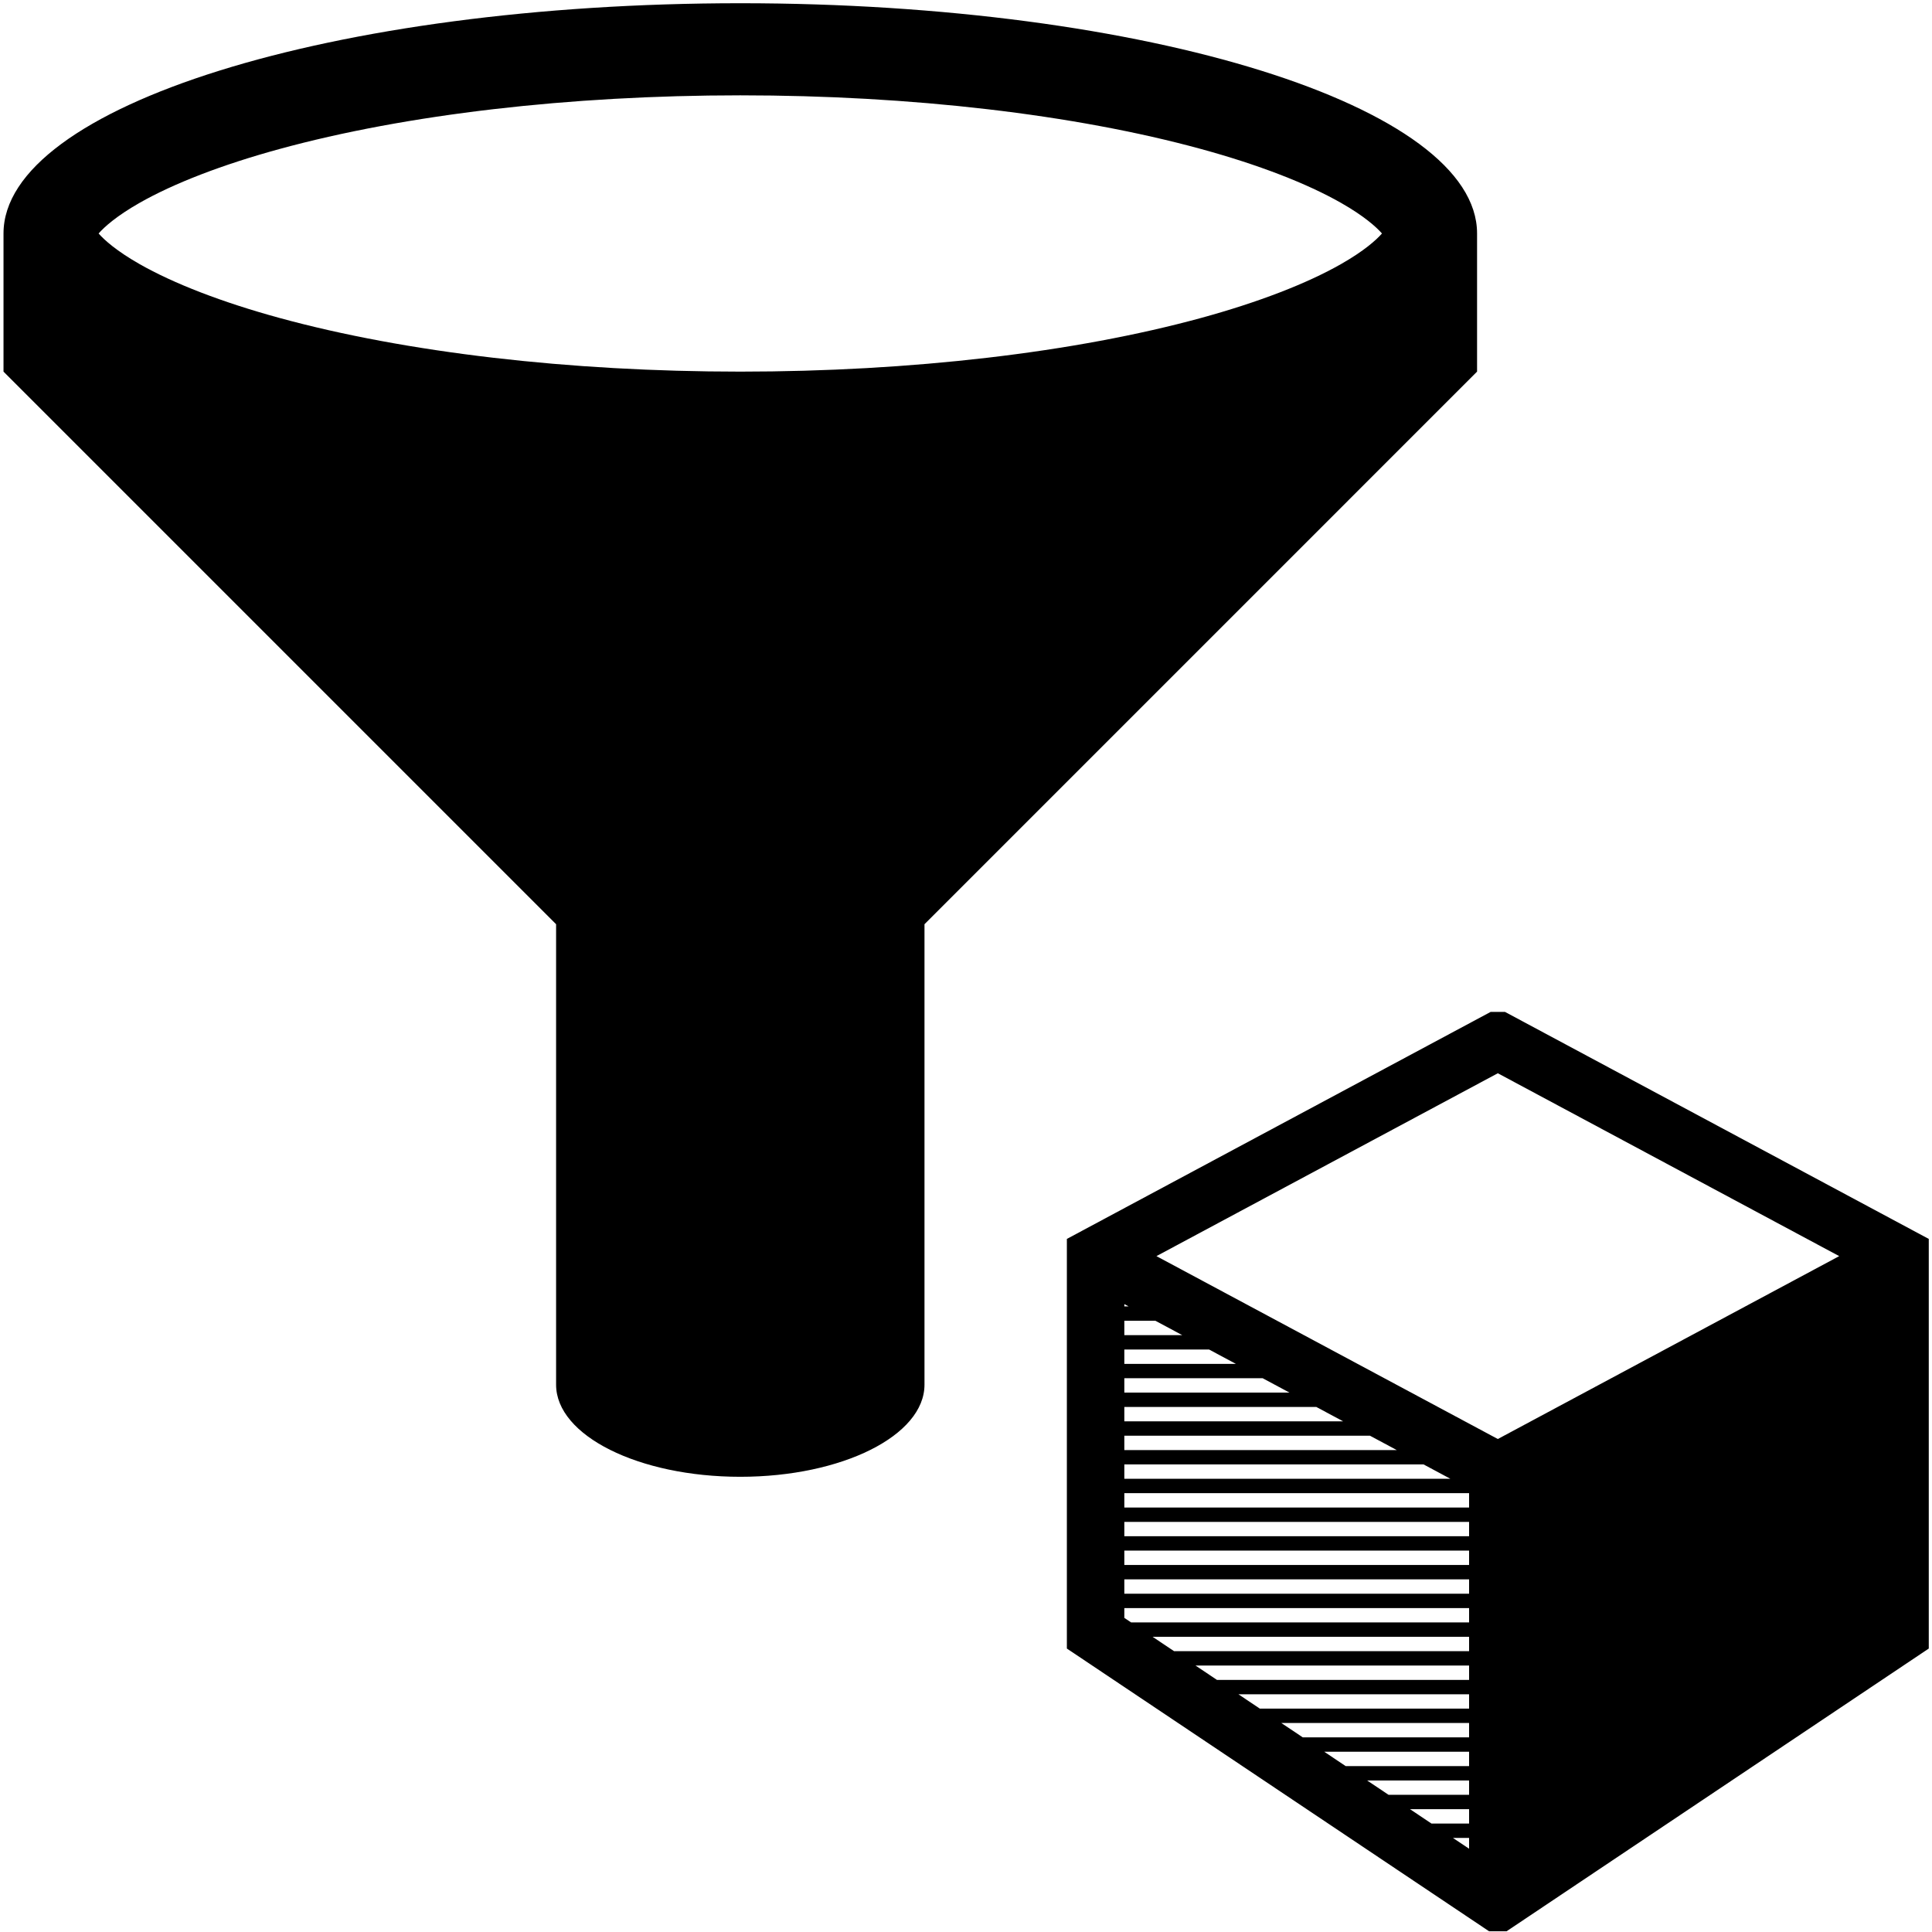 <?xml version="1.0" encoding="utf-8"?>
<!DOCTYPE svg PUBLIC "-//W3C//DTD SVG 1.1//EN" "http://www.w3.org/Graphics/SVG/1.1/DTD/svg11.dtd"> <svg width="512" height="512" viewBox="0 0 512 512" xmlns="http://www.w3.org/2000/svg" xmlns:xlink="http://www.w3.org/1999/xlink" fill="#000000">
  <path
     d="M 196.184 0.857 C 88.348 0.857 0.93 28.176 0.93 61.875 L 0.93 98.484 L 147.371 244.926 L 147.371 366.959 C 147.371 380.438 169.224 391.365 196.184 391.365 C 223.142 391.365 244.998 380.438 244.998 366.959 L 244.998 244.926 L 391.438 98.484 L 391.438 61.875 C 391.438 28.176 304.02 0.857 196.184 0.857 z M 196.184 25.264 C 241.423 25.264 284.808 30.32 318.346 39.502 C 333.484 43.647 346.313 48.59 355.445 53.799 C 361.468 57.233 364.722 60.139 366.236 61.875 C 364.722 63.611 361.467 66.514 355.445 69.949 C 346.313 75.158 333.484 80.102 318.346 84.246 C 284.808 93.428 241.424 98.484 196.184 98.484 C 150.943 98.484 107.559 93.428 74.021 84.246 C 58.883 80.102 46.055 75.158 36.924 69.949 C 30.901 66.514 27.648 63.611 26.133 61.875 C 27.648 60.139 30.901 57.234 36.924 53.799 C 46.055 48.59 58.883 43.647 74.021 39.502 C 107.559 30.32 150.943 25.264 196.184 25.264 z M 395.027 268.17 L 295.445 321.518 L 282.732 328.328 L 282.732 436.883 L 394.625 511.812 L 399.254 511.812 L 511.145 436.883 L 511.145 328.328 L 398.85 268.17 L 395.027 268.17 z M 396.939 284.422 L 487.408 332.887 L 396.939 381.354 L 306.469 332.887 L 396.939 284.422 z M 297.959 345.604 L 299.094 346.211 L 297.959 346.211 L 297.959 345.604 z M 297.959 350.018 L 306.199 350.018 L 313.307 353.826 L 297.959 353.826 L 297.959 350.018 z M 297.959 357.633 L 320.412 357.633 L 327.52 361.439 L 297.959 361.439 L 297.959 357.633 z M 297.959 365.246 L 334.625 365.246 L 341.73 369.053 L 297.959 369.053 L 297.959 365.246 z M 297.959 372.859 L 348.838 372.859 L 355.943 376.666 L 297.959 376.666 L 297.959 372.859 z M 297.959 380.475 L 363.049 380.475 L 370.156 384.281 L 297.959 384.281 L 297.959 380.475 z M 297.959 388.088 L 377.262 388.088 L 384.369 391.895 L 297.959 391.895 L 297.959 388.088 z M 297.959 395.701 L 389.324 395.701 L 389.324 399.508 L 297.959 399.508 L 297.959 395.701 z M 297.959 403.314 L 389.324 403.314 L 389.324 407.121 L 297.959 407.121 L 297.959 403.314 z M 297.959 410.93 L 389.324 410.93 L 389.324 414.736 L 297.959 414.736 L 297.959 410.93 z M 297.959 418.543 L 389.324 418.543 L 389.324 422.35 L 297.959 422.35 L 297.959 418.543 z M 297.959 426.156 L 389.324 426.156 L 389.324 429.963 L 299.766 429.963 L 297.959 428.754 L 297.959 426.156 z M 305.451 433.77 L 389.324 433.77 L 389.324 437.576 L 311.137 437.576 L 305.451 433.77 z M 316.82 441.385 L 389.324 441.385 L 389.324 445.191 L 322.506 445.191 L 316.82 441.385 z M 328.191 448.998 L 389.324 448.998 L 389.324 452.805 L 333.875 452.805 L 328.191 448.998 z M 339.561 456.611 L 389.324 456.611 L 389.324 460.418 L 345.246 460.418 L 339.561 456.611 z M 350.932 464.225 L 389.324 464.225 L 389.324 468.033 L 356.615 468.033 L 350.932 464.225 z M 362.301 471.84 L 389.324 471.84 L 389.324 475.646 L 367.986 475.646 L 362.301 471.84 z M 373.67 479.453 L 389.324 479.453 L 389.324 483.26 L 379.355 483.26 L 373.67 479.453 z M 385.041 487.066 L 389.324 487.066 L 389.324 489.936 L 385.041 487.066 z "
     />
</svg>
